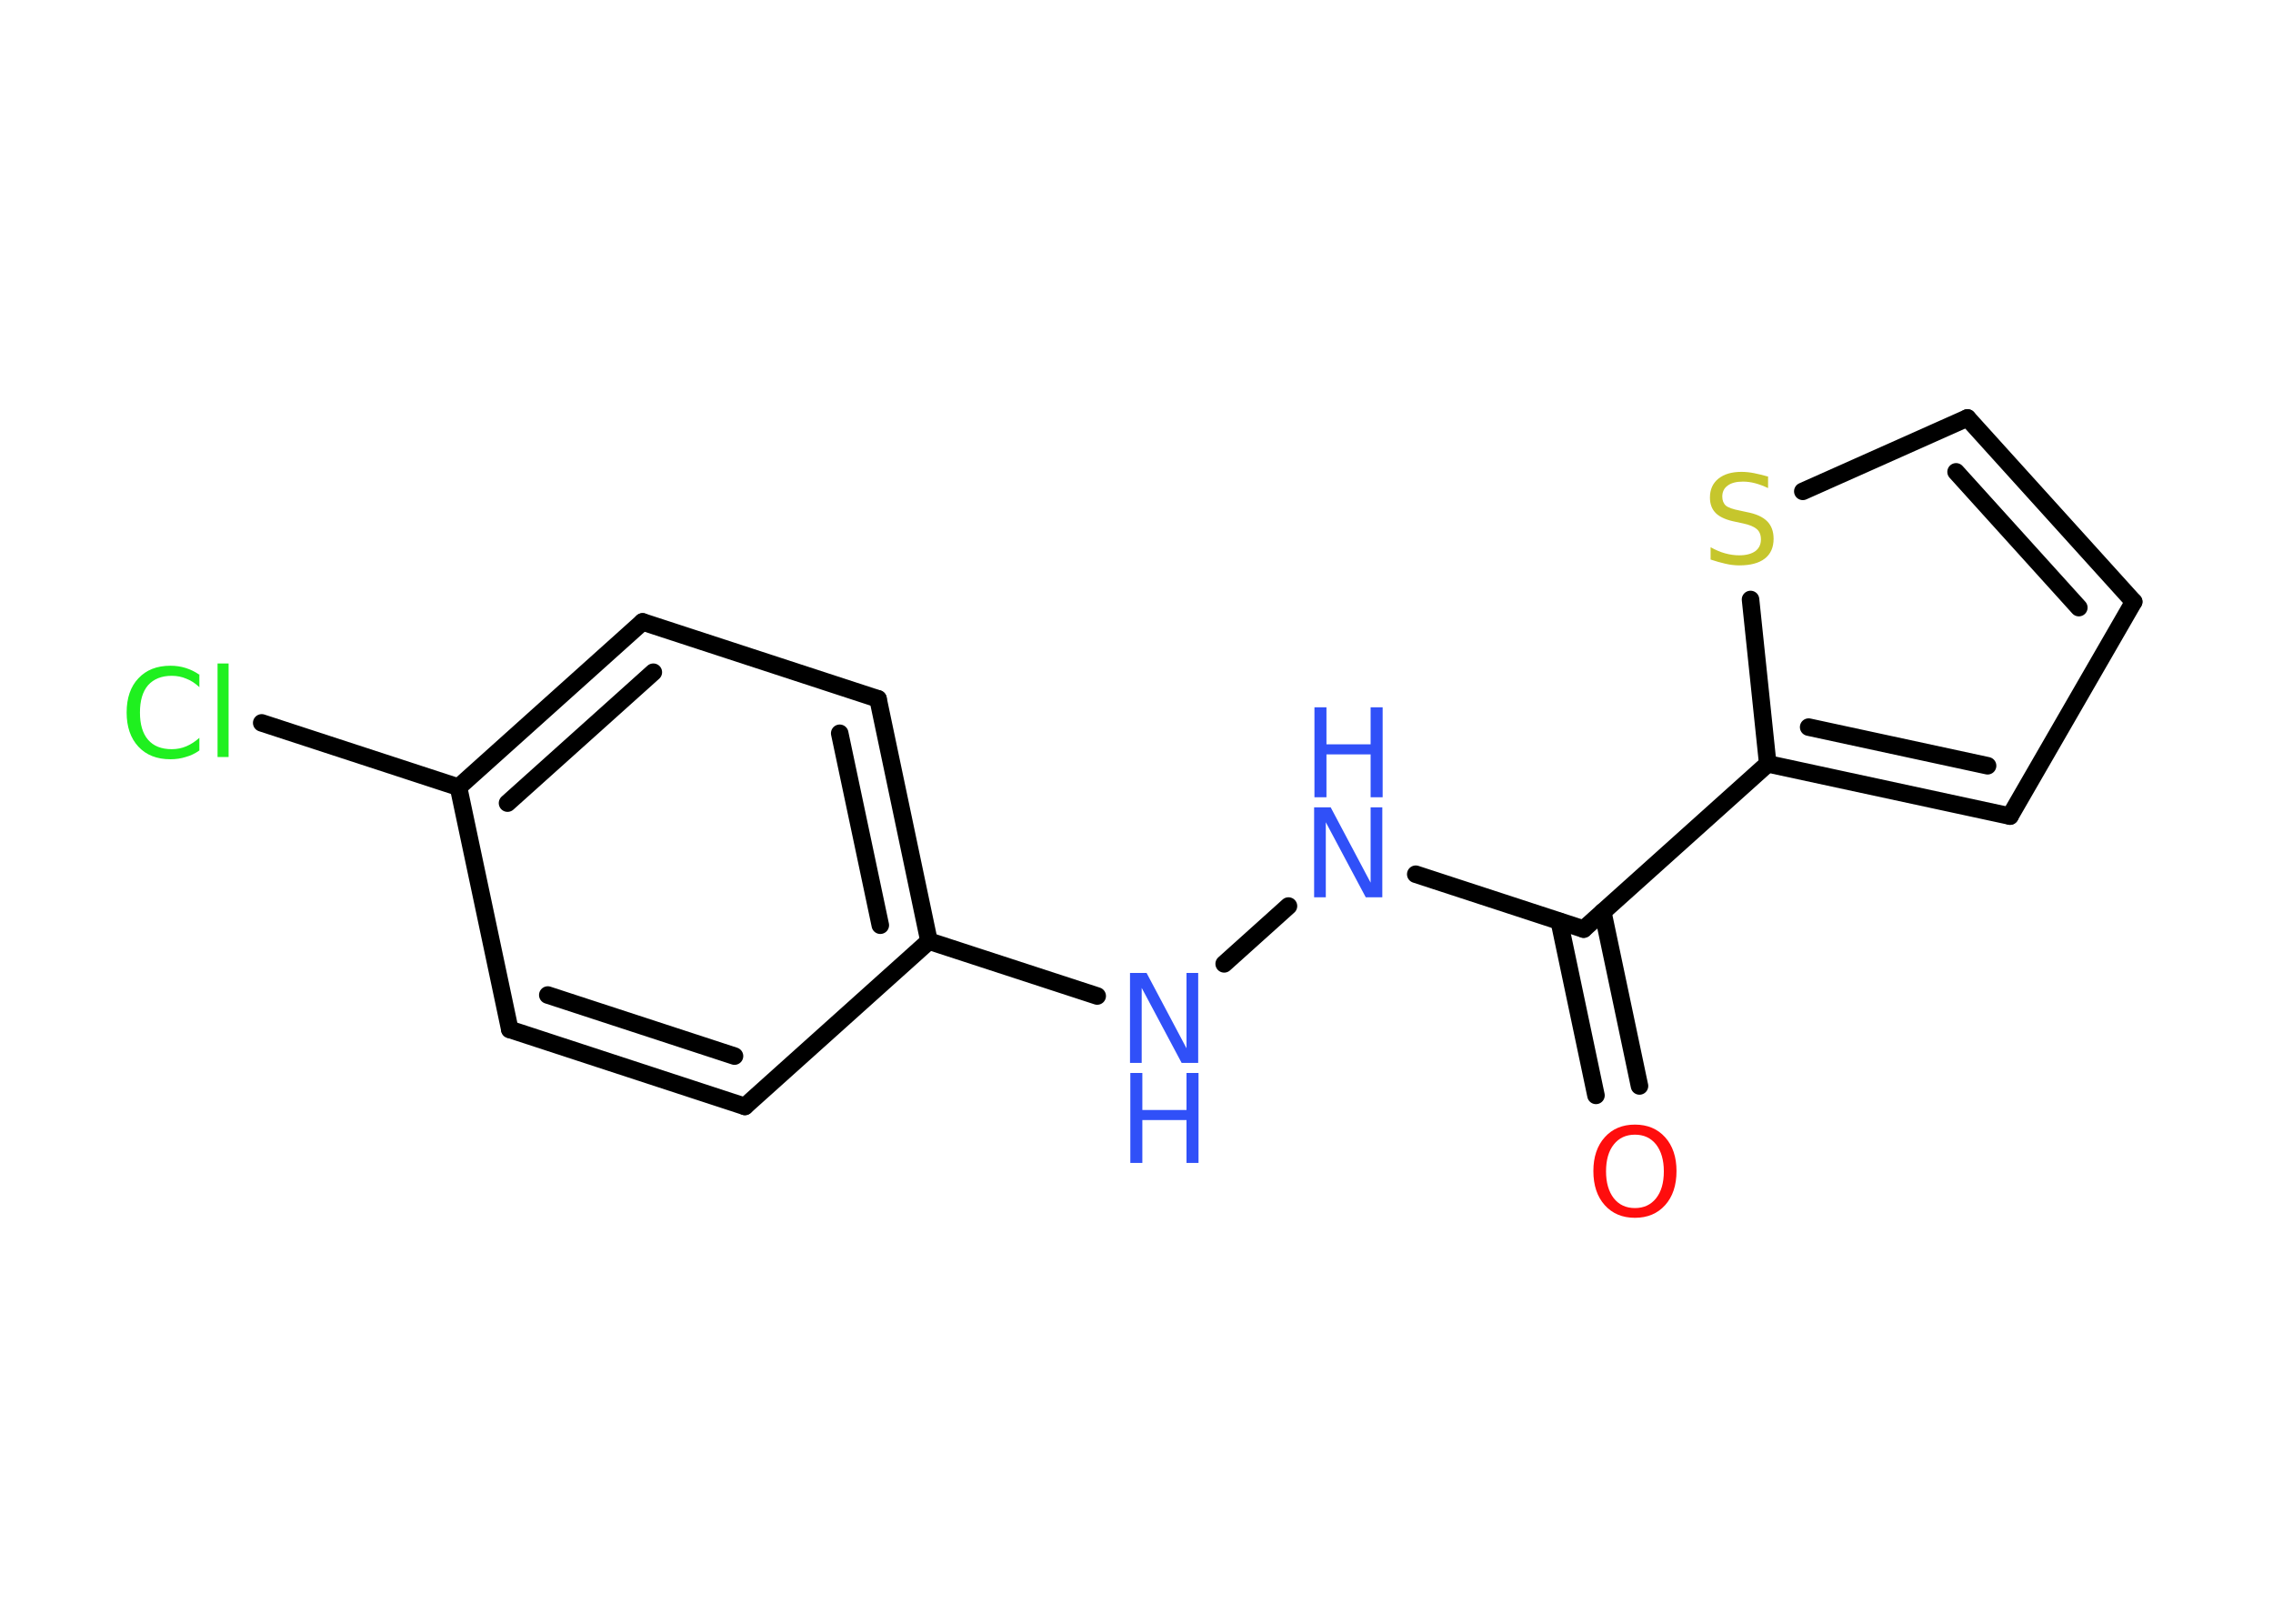 <?xml version='1.0' encoding='UTF-8'?>
<!DOCTYPE svg PUBLIC "-//W3C//DTD SVG 1.1//EN" "http://www.w3.org/Graphics/SVG/1.1/DTD/svg11.dtd">
<svg version='1.2' xmlns='http://www.w3.org/2000/svg' xmlns:xlink='http://www.w3.org/1999/xlink' width='70.0mm' height='50.0mm' viewBox='0 0 70.0 50.0'>
  <desc>Generated by the Chemistry Development Kit (http://github.com/cdk)</desc>
  <g stroke-linecap='round' stroke-linejoin='round' stroke='#000000' stroke-width='.54' fill='#3050F8'>
    <rect x='.0' y='.0' width='70.0' height='50.0' fill='#FFFFFF' stroke='none'/>
    <g id='mol1' class='mol'>
      <g id='mol1bnd1' class='bond'>
        <line x1='49.15' y1='33.73' x2='48.02' y2='28.37'/>
        <line x1='50.49' y1='33.44' x2='49.36' y2='28.08'/>
      </g>
      <line id='mol1bnd2' class='bond' x1='48.77' y1='28.61' x2='43.6' y2='26.92'/>
      <line id='mol1bnd3' class='bond' x1='39.68' y1='27.9' x2='37.7' y2='29.68'/>
      <line id='mol1bnd4' class='bond' x1='33.79' y1='30.67' x2='28.61' y2='28.98'/>
      <g id='mol1bnd5' class='bond'>
        <line x1='28.61' y1='28.98' x2='27.04' y2='21.52'/>
        <line x1='27.11' y1='28.49' x2='25.86' y2='22.58'/>
      </g>
      <line id='mol1bnd6' class='bond' x1='27.04' y1='21.52' x2='19.79' y2='19.15'/>
      <g id='mol1bnd7' class='bond'>
        <line x1='19.79' y1='19.15' x2='14.12' y2='24.24'/>
        <line x1='20.12' y1='20.7' x2='15.63' y2='24.73'/>
      </g>
      <line id='mol1bnd8' class='bond' x1='14.12' y1='24.24' x2='8.06' y2='22.26'/>
      <line id='mol1bnd9' class='bond' x1='14.12' y1='24.24' x2='15.7' y2='31.7'/>
      <g id='mol1bnd10' class='bond'>
        <line x1='15.7' y1='31.7' x2='22.94' y2='34.07'/>
        <line x1='16.87' y1='30.64' x2='22.62' y2='32.52'/>
      </g>
      <line id='mol1bnd11' class='bond' x1='28.61' y1='28.98' x2='22.94' y2='34.07'/>
      <line id='mol1bnd12' class='bond' x1='48.77' y1='28.61' x2='54.44' y2='23.52'/>
      <g id='mol1bnd13' class='bond'>
        <line x1='54.44' y1='23.52' x2='61.9' y2='25.13'/>
        <line x1='55.7' y1='22.39' x2='61.21' y2='23.58'/>
      </g>
      <line id='mol1bnd14' class='bond' x1='61.9' y1='25.13' x2='65.71' y2='18.53'/>
      <g id='mol1bnd15' class='bond'>
        <line x1='65.71' y1='18.53' x2='60.59' y2='12.87'/>
        <line x1='64.02' y1='18.71' x2='60.24' y2='14.53'/>
      </g>
      <line id='mol1bnd16' class='bond' x1='60.59' y1='12.87' x2='55.52' y2='15.13'/>
      <line id='mol1bnd17' class='bond' x1='54.44' y1='23.52' x2='53.91' y2='18.46'/>
      <path id='mol1atm1' class='atom' d='M50.35 34.94q-.41 .0 -.65 .3q-.24 .3 -.24 .83q.0 .52 .24 .83q.24 .3 .65 .3q.41 .0 .65 -.3q.24 -.3 .24 -.83q.0 -.52 -.24 -.83q-.24 -.3 -.65 -.3zM50.35 34.63q.58 .0 .93 .39q.35 .39 .35 1.04q.0 .66 -.35 1.05q-.35 .39 -.93 .39q-.58 .0 -.93 -.39q-.35 -.39 -.35 -1.05q.0 -.65 .35 -1.04q.35 -.39 .93 -.39z' stroke='none' fill='#FF0D0D'/>
      <g id='mol1atm3' class='atom'>
        <path d='M40.48 24.86h.5l1.23 2.32v-2.32h.36v2.77h-.51l-1.23 -2.31v2.31h-.36v-2.77z' stroke='none'/>
        <path d='M40.48 21.78h.37v1.14h1.36v-1.14h.37v2.77h-.37v-1.32h-1.36v1.32h-.37v-2.77z' stroke='none'/>
      </g>
      <g id='mol1atm4' class='atom'>
        <path d='M34.81 29.96h.5l1.23 2.32v-2.32h.36v2.77h-.51l-1.23 -2.31v2.31h-.36v-2.77z' stroke='none'/>
        <path d='M34.81 33.04h.37v1.14h1.36v-1.14h.37v2.77h-.37v-1.32h-1.36v1.32h-.37v-2.77z' stroke='none'/>
      </g>
      <path id='mol1atm9' class='atom' d='M6.14 20.76v.4q-.19 -.18 -.4 -.26q-.21 -.09 -.45 -.09q-.47 .0 -.73 .29q-.25 .29 -.25 .84q.0 .55 .25 .84q.25 .29 .73 .29q.24 .0 .45 -.09q.21 -.09 .4 -.26v.39q-.2 .14 -.42 .2q-.22 .07 -.47 .07q-.63 .0 -.99 -.39q-.36 -.39 -.36 -1.05q.0 -.67 .36 -1.05q.36 -.39 .99 -.39q.25 .0 .47 .07q.22 .07 .41 .2zM6.7 20.43h.34v2.88h-.34v-2.88z' stroke='none' fill='#1FF01F'/>
      <path id='mol1atm16' class='atom' d='M54.45 14.67v.36q-.21 -.1 -.4 -.15q-.19 -.05 -.37 -.05q-.31 .0 -.47 .12q-.17 .12 -.17 .34q.0 .18 .11 .28q.11 .09 .42 .15l.23 .05q.42 .08 .62 .28q.2 .2 .2 .54q.0 .4 -.27 .61q-.27 .21 -.79 .21q-.2 .0 -.42 -.05q-.22 -.05 -.46 -.13v-.38q.23 .13 .45 .19q.22 .06 .43 .06q.32 .0 .5 -.13q.17 -.13 .17 -.36q.0 -.21 -.13 -.32q-.13 -.11 -.41 -.17l-.23 -.05q-.42 -.08 -.61 -.26q-.19 -.18 -.19 -.49q.0 -.37 .26 -.58q.26 -.21 .71 -.21q.19 .0 .39 .04q.2 .04 .41 .1z' stroke='none' fill='#C6C62C'/>
    </g>
  </g>
</svg>
